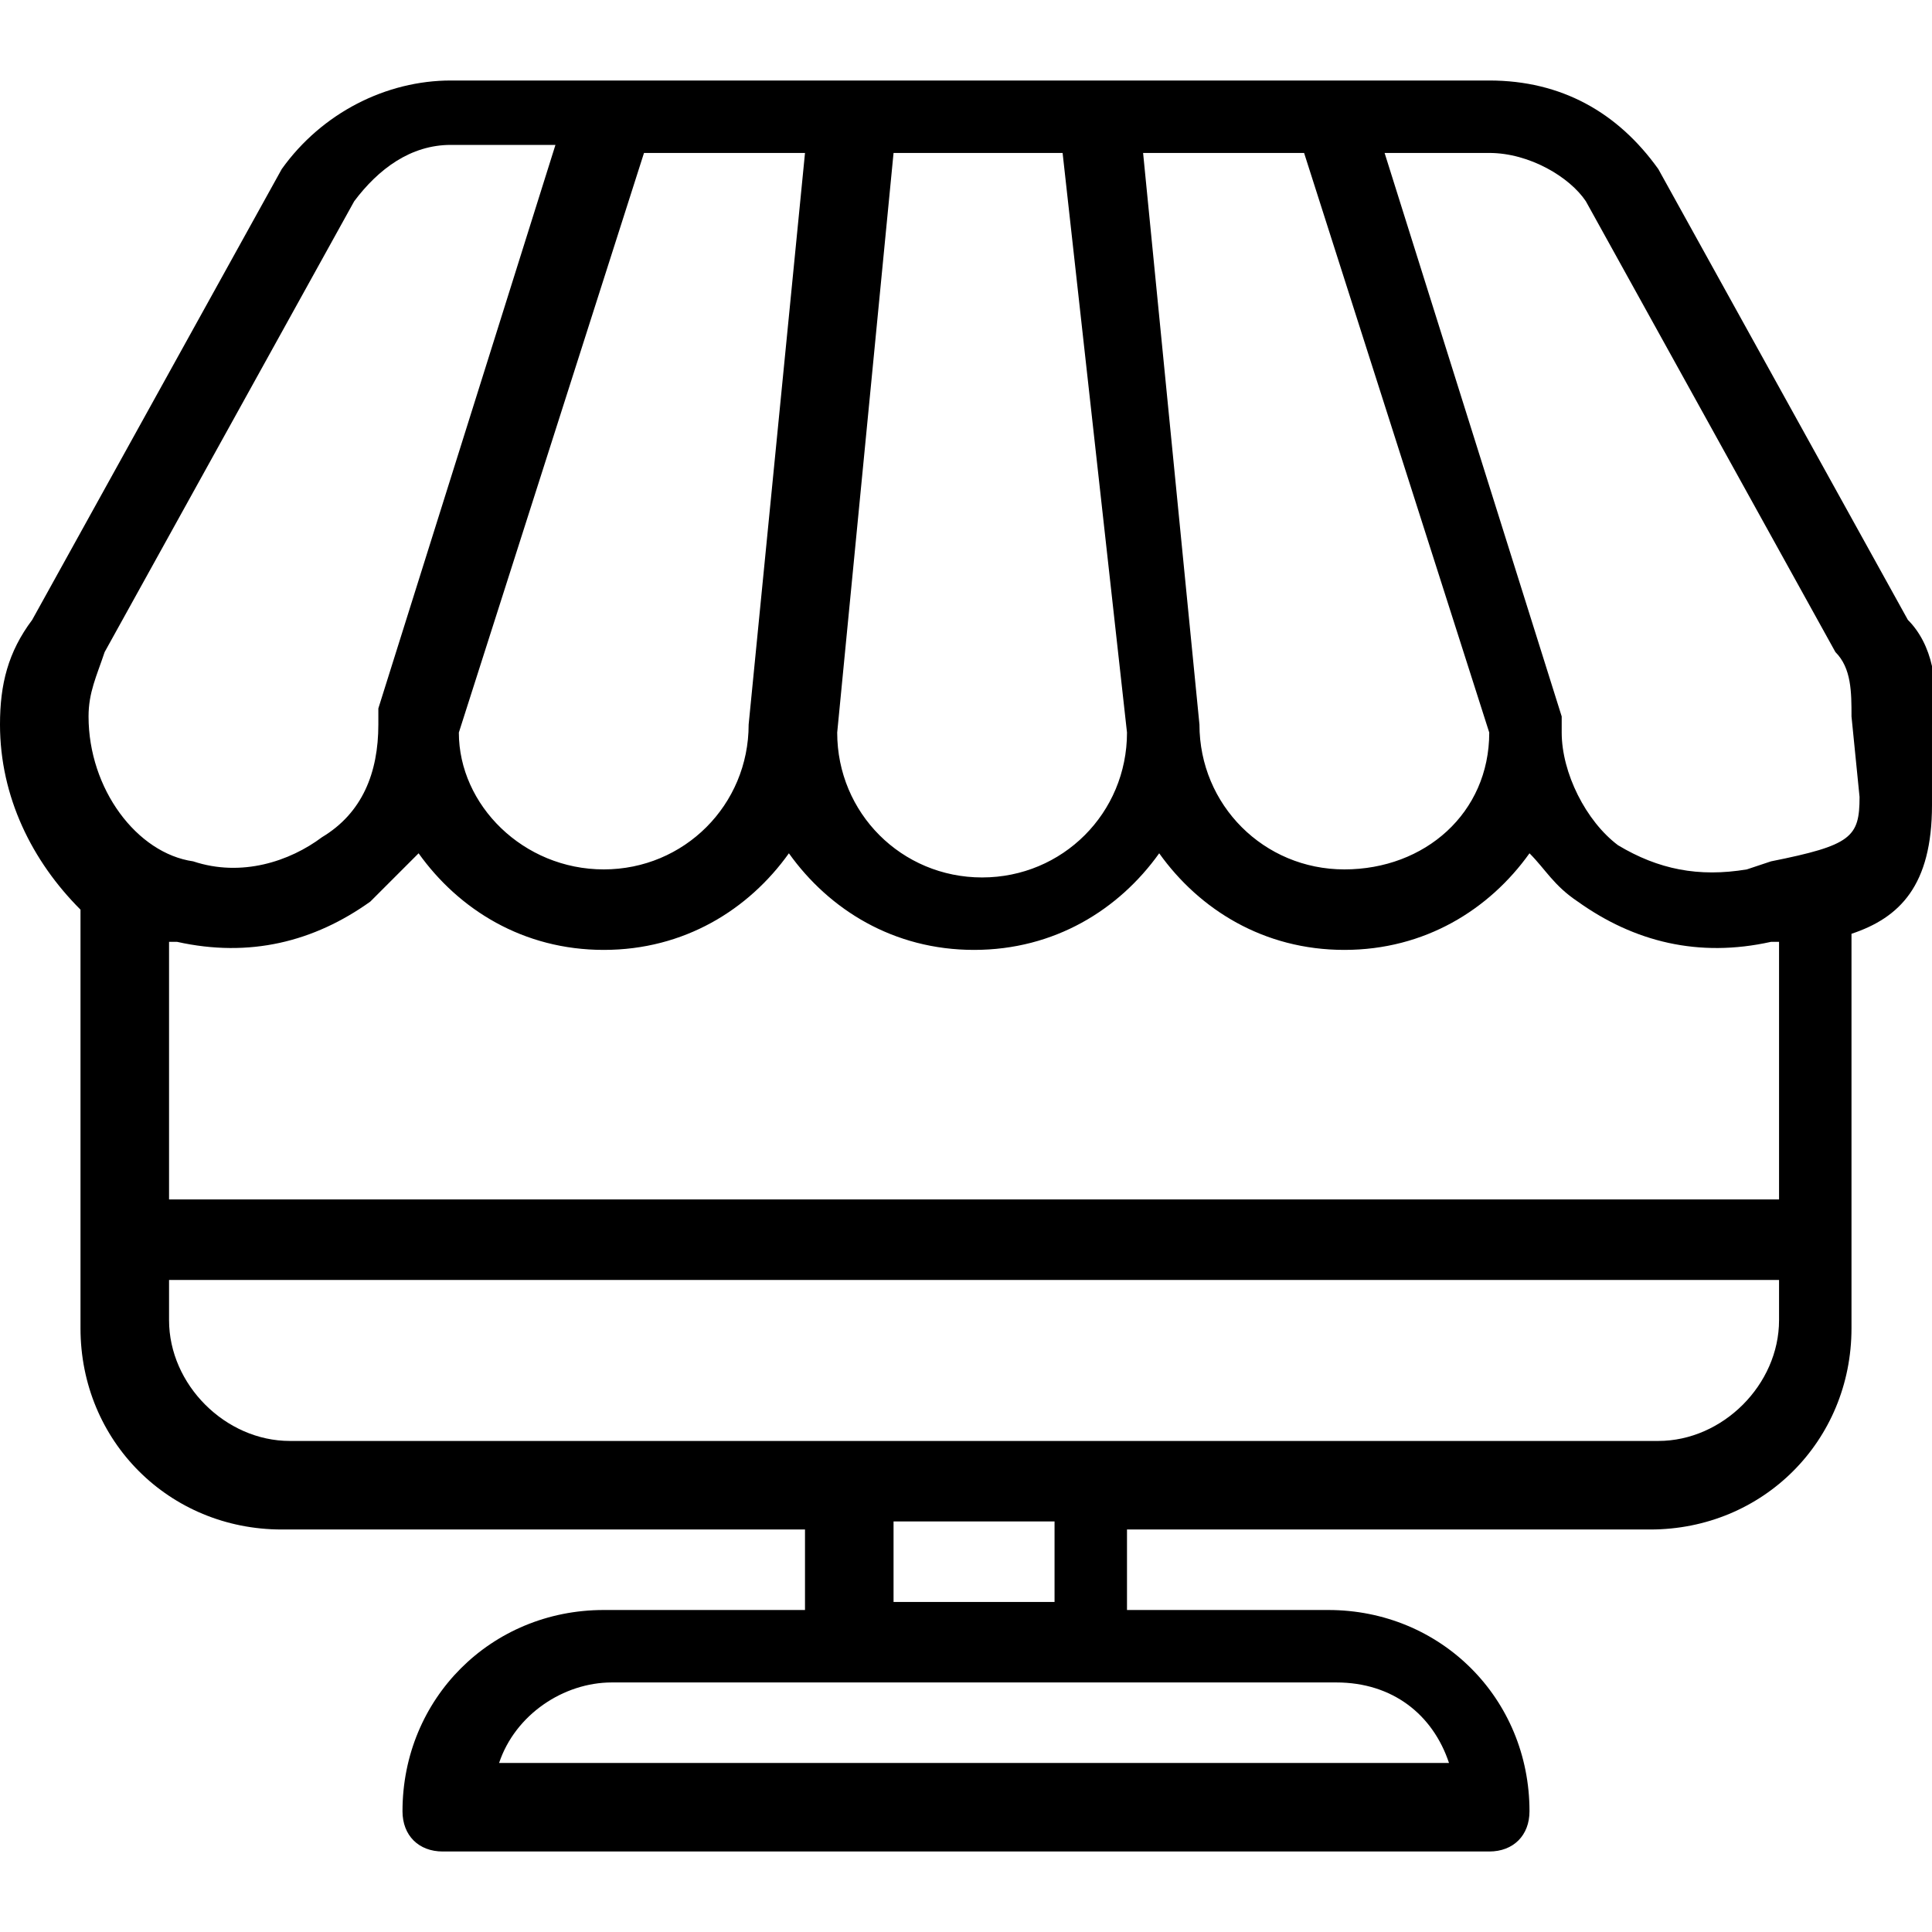 <?xml version="1.0" encoding="utf-8"?>
<!-- Generator: Adobe Illustrator 19.0.0, SVG Export Plug-In . SVG Version: 6.00 Build 0)  -->
<svg version="1.1" id="Layer_1" xmlns="http://www.w3.org/2000/svg" xmlns:xlink="http://www.w3.org/1999/xlink" x="0px" y="0px"
	 viewBox="-239 289 24 24" style="enable-background:new -239 289 24 24;" xml:space="preserve">
<path d="M-215.3,296.7l-3.1-5.6c-0.5-0.7-1.2-1.1-2.1-1.1h-12.9c-0.8,0-1.6,0.4-2.1,1.1l-3.1,5.6c-0.3,0.4-0.4,0.8-0.4,1.3
	c0,0.9,0.4,1.7,1,2.3c0,0.1,0,0.1,0,0.2v5c0,1.4,1.1,2.5,2.5,2.5h6.5v1h-2.5c-1.4,0-2.5,1.1-2.5,2.5c0,0.3,0.2,0.5,0.5,0.5h13
	c0.3,0,0.5-0.2,0.5-0.5c0-1.4-1.1-2.5-2.5-2.5h-2.5v-1h6.5c1.4,0,2.5-1.1,2.5-2.5v-4.9c0.6-0.2,1-0.6,1-1.6v-1
	C-214.9,297.5-215,297-215.3,296.7z M-222.8,290.9L-222.8,290.9l2.3,7.2c0,1-0.8,1.7-1.8,1.7s-1.8-0.8-1.8-1.8l-0.7-7.1H-222.8z
	 M-227.9,290.9h2.1l0.8,7.2c0,1-0.8,1.8-1.8,1.8s-1.8-0.8-1.8-1.8L-227.9,290.9z M-226.9,300.8c1,0,1.8-0.5,2.3-1.2
	c0.5,0.7,1.3,1.2,2.3,1.2s1.8-0.5,2.3-1.2c0.2,0.2,0.3,0.4,0.6,0.6c0.7,0.5,1.5,0.7,2.4,0.5h0.1v3.2h-20v-3.2h0.1
	c0.9,0.2,1.7,0,2.4-0.5c0.2-0.2,0.4-0.4,0.6-0.6c0.5,0.7,1.3,1.2,2.3,1.2s1.8-0.5,2.3-1.2C-228.7,300.3-227.9,300.8-226.9,300.8z
	 M-229,290.9l-0.7,7.1c0,1-0.8,1.8-1.8,1.8s-1.8-0.8-1.8-1.7l2.3-7.2L-229,290.9z M-237.9,297.9c0-0.3,0.1-0.5,0.2-0.8l3.1-5.6
	c0.3-0.4,0.7-0.7,1.2-0.7h1.3l-2.2,7c0,0,0,0,0,0.1c0,0,0,0,0,0.1c0,0.6-0.2,1.1-0.7,1.4c-0.4,0.3-1,0.5-1.6,0.3
	C-237.3,299.6-237.9,298.8-237.9,297.9z M-222.4,309.9c0.7,0,1.2,0.4,1.4,1h-11.8c0.2-0.6,0.8-1,1.4-1H-222.4z M-227.9,308.9v-1h2v1
	H-227.9z M-216.9,305.4c0,0.8-0.7,1.5-1.5,1.5h-17c-0.8,0-1.5-0.7-1.5-1.5v-0.5h20V305.4z M-217,299.7l-0.3,0.1
	c-0.6,0.1-1.1,0-1.6-0.3c-0.4-0.3-0.7-0.9-0.7-1.4c0,0,0,0,0-0.1c0,0,0,0,0-0.1l-2.2-7h1.3c0.5,0,1,0.3,1.2,0.6l3.1,5.6
	c0.2,0.2,0.2,0.5,0.2,0.8l0.1,1C-215.9,299.4-216,299.5-217,299.7z"/>
</svg>
